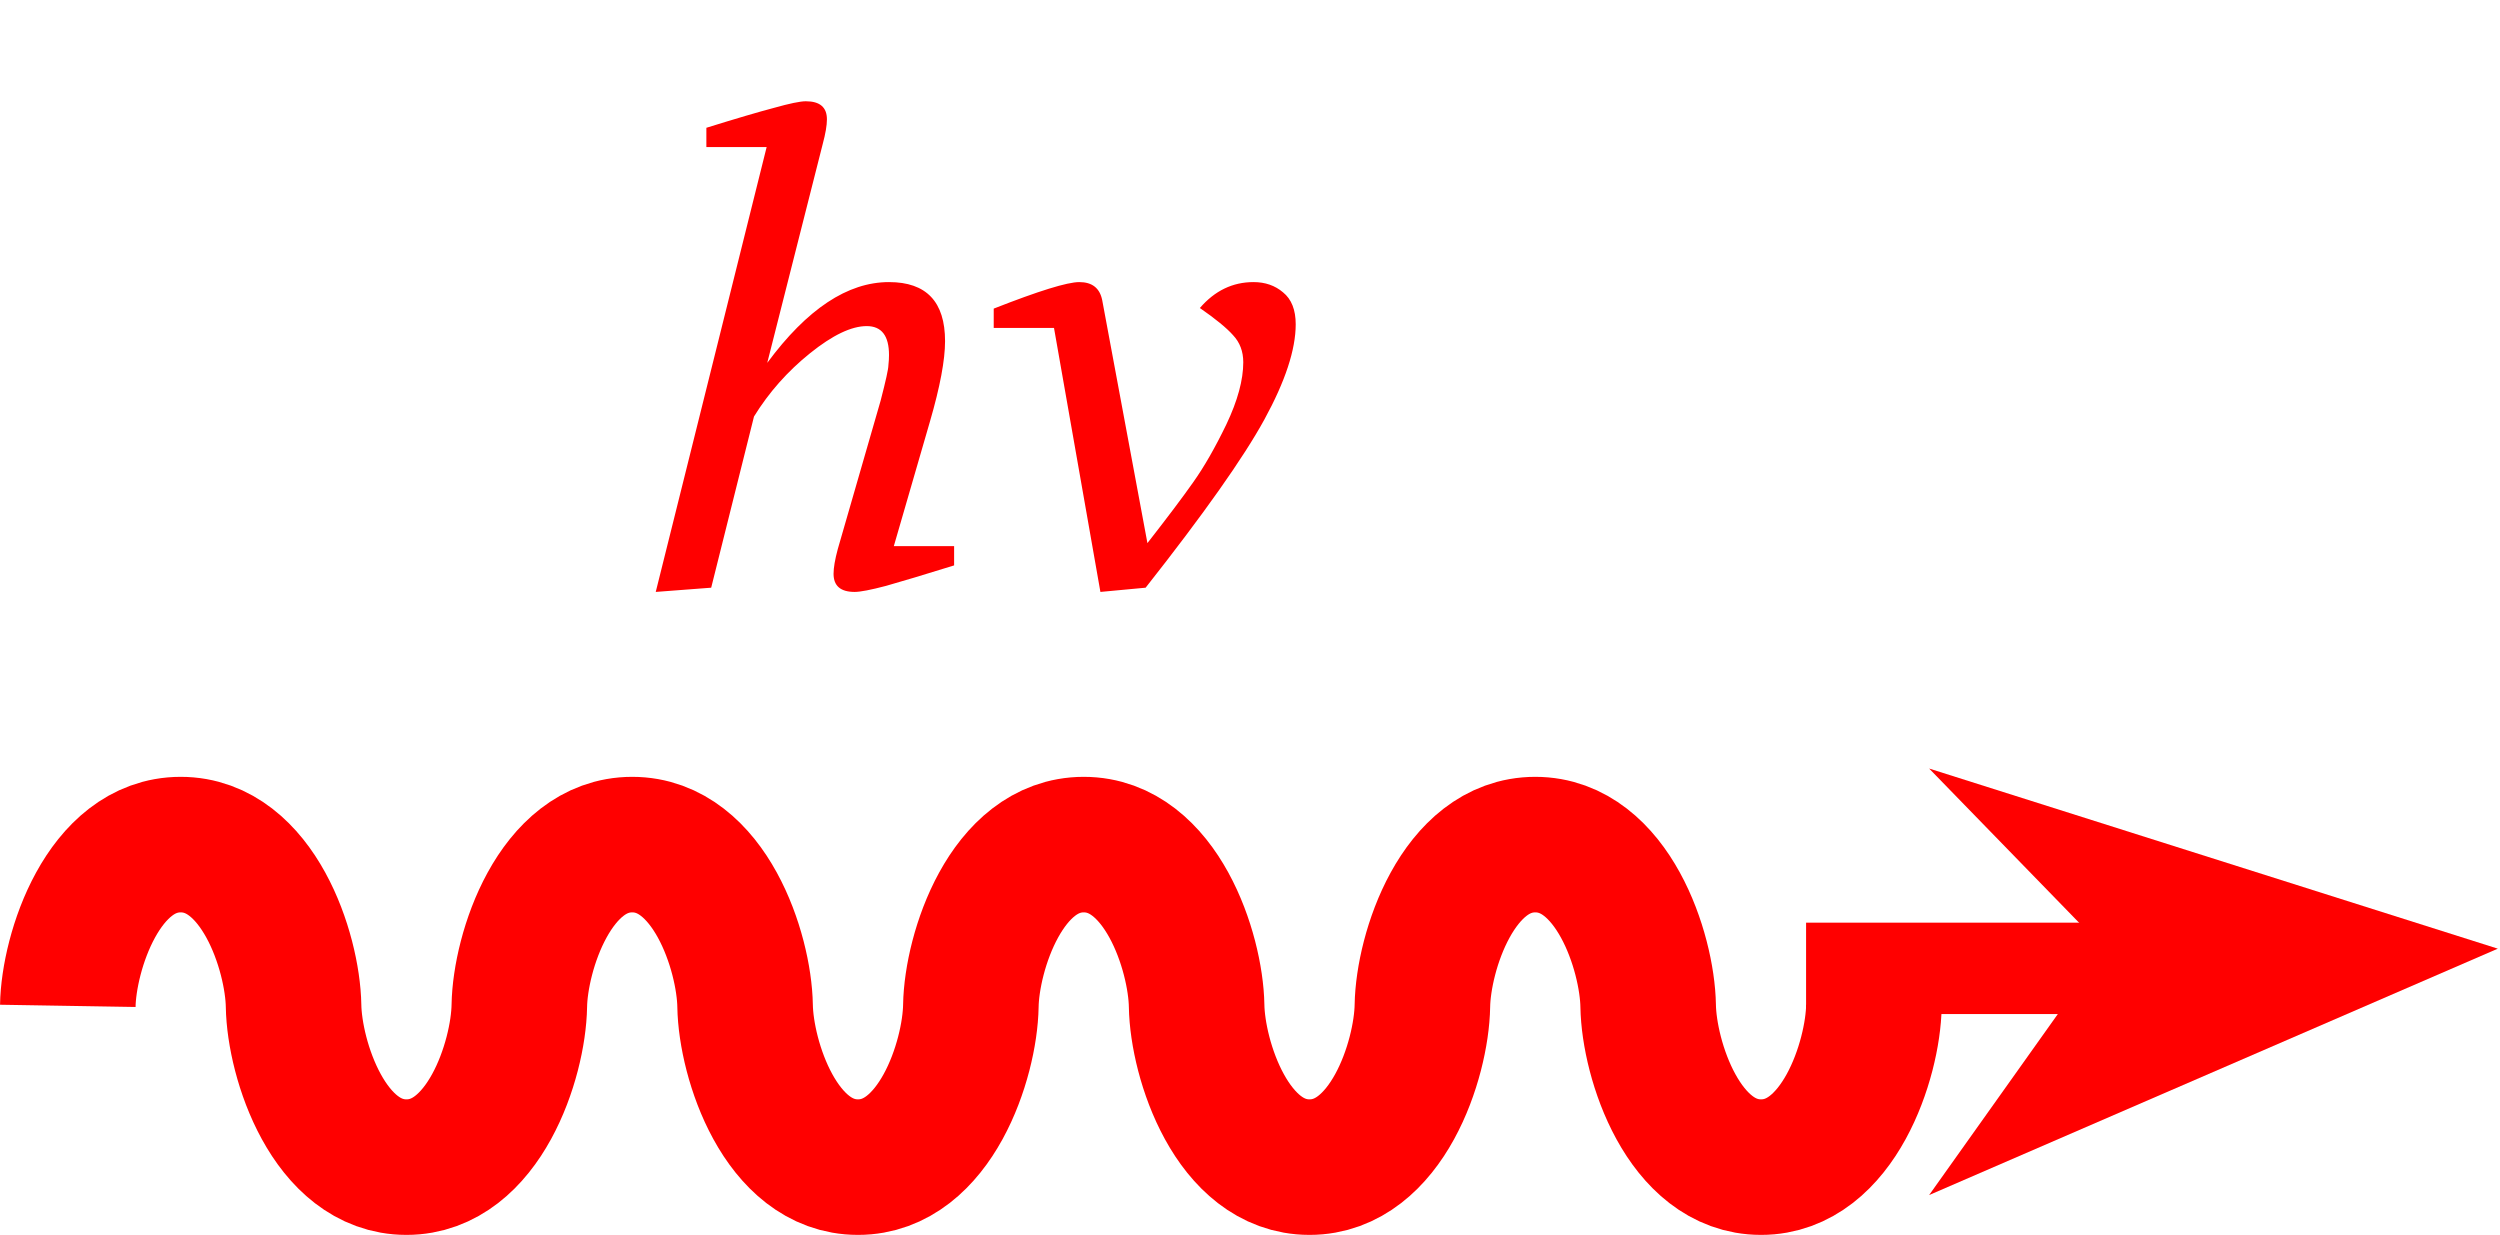 <svg width="166" height="82" viewBox="0 0 166 82" fill="none" xmlns="http://www.w3.org/2000/svg">
<path d="M4.502 66.789C4.561 63.22 6.857 56.082 11.997 56.082C17.137 56.082 19.433 63.22 19.493 66.789C19.552 70.359 21.848 77.497 26.988 77.497C32.128 77.497 34.424 70.359 34.483 66.789C34.543 63.22 36.839 56.082 41.979 56.082C47.118 56.082 49.415 63.22 49.474 66.789C49.534 70.359 51.83 77.497 56.97 77.497C62.109 77.497 64.406 70.359 64.465 66.789C64.525 63.22 66.821 56.082 71.96 56.082C77.1 56.082 79.396 63.22 79.456 66.789C79.515 70.359 81.812 77.497 86.951 77.497C92.091 77.497 94.387 70.359 94.447 66.789C94.506 63.22 96.802 56.082 101.942 56.082C107.082 56.082 109.378 63.22 109.438 66.789C109.497 70.359 111.793 77.497 116.933 77.497C122.073 77.497 124.369 70.359 124.428 66.789" stroke="#FF0000" stroke-width="9"/>
<path d="M119.924 61.265H149.808V67.333H119.924L119.924 61.265Z" fill="#FF0000"/>
<path d="M43.541 39.304L50.905 9.766H46.903V8.485C48.877 7.871 50.372 7.431 51.386 7.164C52.426 6.871 53.133 6.724 53.507 6.724C54.441 6.724 54.908 7.124 54.908 7.925C54.908 8.325 54.814 8.872 54.628 9.566L50.945 24.095C53.587 20.519 56.282 18.731 59.03 18.731C61.512 18.731 62.752 20.039 62.752 22.654C62.752 23.908 62.419 25.682 61.752 27.977L59.35 36.262H63.353V37.543C61.378 38.156 59.871 38.61 58.83 38.903C57.816 39.17 57.122 39.304 56.749 39.304C55.815 39.304 55.348 38.903 55.348 38.103C55.348 37.703 55.441 37.156 55.628 36.462L58.47 26.616C58.817 25.282 58.99 24.495 58.99 24.255C59.017 24.014 59.03 23.788 59.03 23.574C59.03 22.293 58.537 21.653 57.549 21.653C56.535 21.653 55.281 22.253 53.787 23.454C52.293 24.655 51.052 26.056 50.065 27.657L47.223 39.023L43.541 39.304ZM65.983 21.773V20.492C68.971 19.318 70.866 18.731 71.666 18.731C72.52 18.731 73.027 19.131 73.187 19.932L76.189 36.062C77.523 34.354 78.537 33.007 79.231 32.019C79.951 31.005 80.685 29.724 81.432 28.177C82.179 26.603 82.553 25.229 82.553 24.055C82.553 23.334 82.326 22.734 81.872 22.253C81.445 21.773 80.712 21.173 79.671 20.452C80.658 19.305 81.846 18.731 83.233 18.731C84.007 18.731 84.661 18.958 85.194 19.412C85.755 19.865 86.035 20.572 86.035 21.533C86.035 23.214 85.341 25.322 83.954 27.857C82.566 30.392 79.938 34.114 76.069 39.023L73.067 39.304L69.985 21.773H65.983Z" fill="#FF0000"/>
<path d="M128.094 51.031L139.726 62.992L128.094 79.352L165.855 62.992L128.094 51.031Z" fill="#FF0000"/>
</svg>
